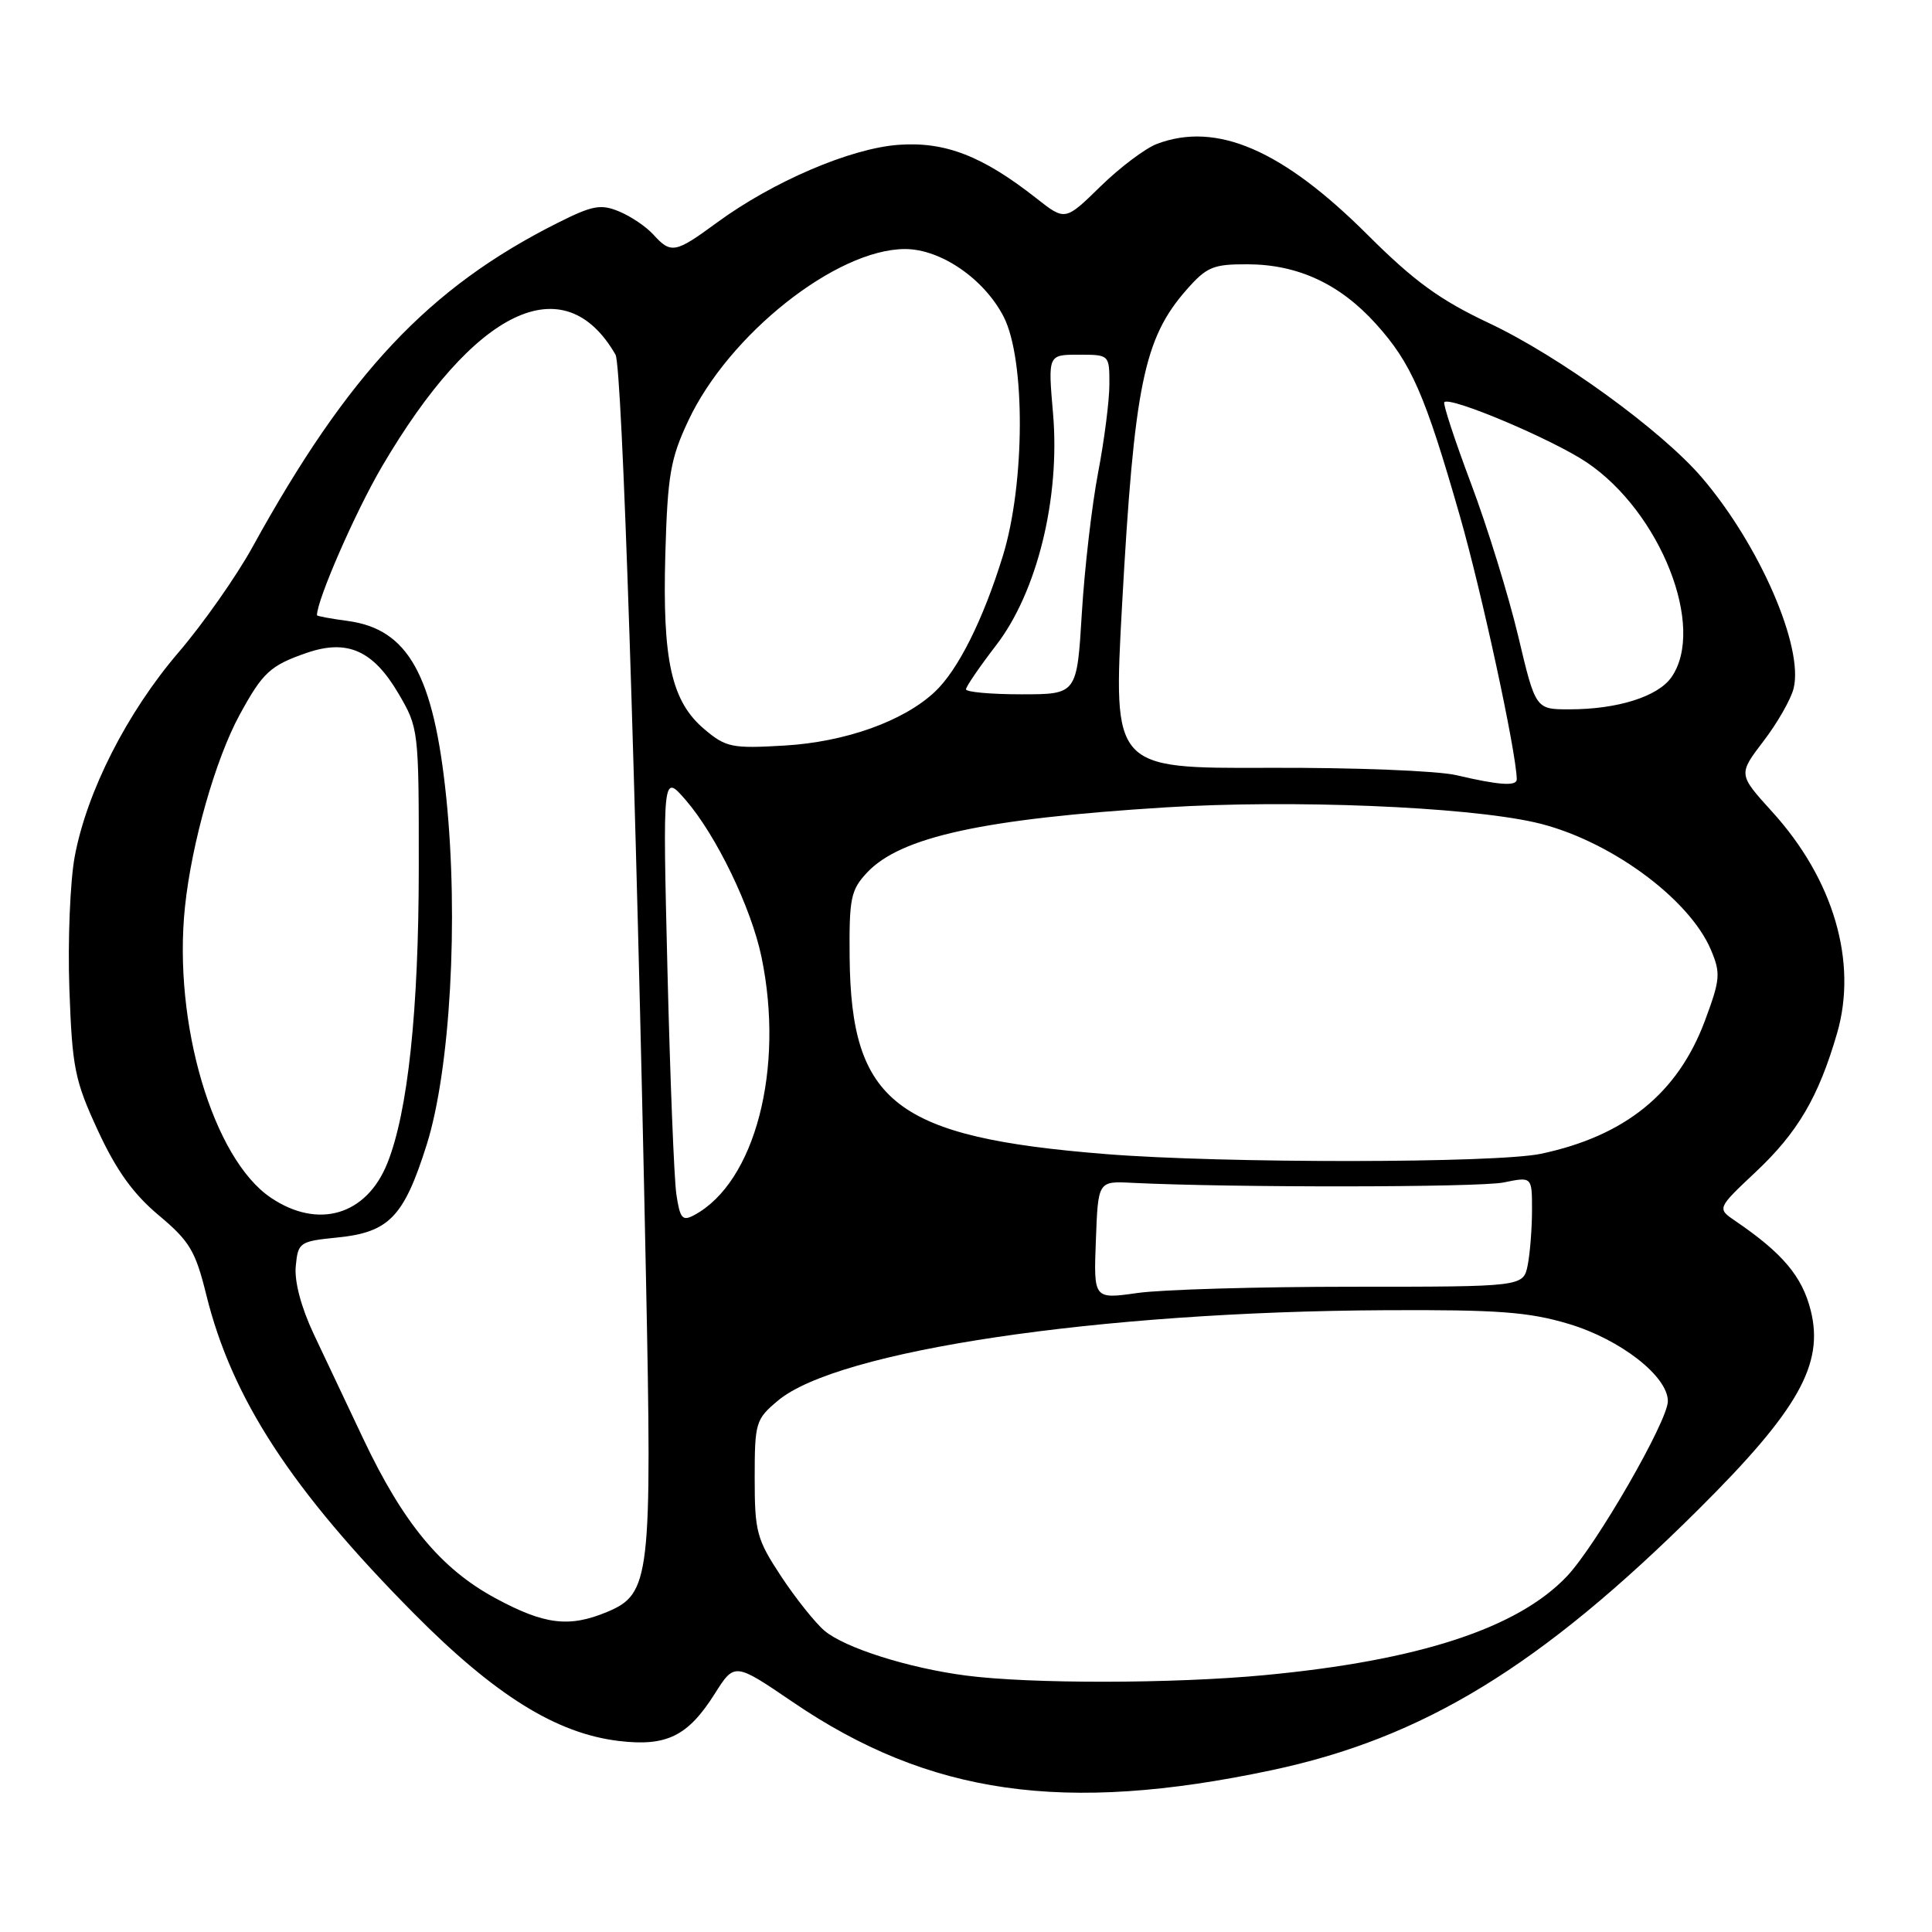 <?xml version="1.0" encoding="UTF-8" standalone="no"?>
<!DOCTYPE svg PUBLIC "-//W3C//DTD SVG 1.1//EN" "http://www.w3.org/Graphics/SVG/1.1/DTD/svg11.dtd" >
<svg xmlns="http://www.w3.org/2000/svg" xmlns:xlink="http://www.w3.org/1999/xlink" version="1.1" viewBox="0 0 256 256">
 <g >
 <path fill="currentColor"
d=" M 168.46 234.57 C 188.58 230.31 204.12 220.82 225.06 200.00 C 238.28 186.86 241.72 180.76 239.93 173.64 C 238.80 169.13 236.20 166.05 229.98 161.81 C 227.50 160.13 227.50 160.13 232.62 155.31 C 238.22 150.05 240.96 145.37 243.42 136.92 C 246.17 127.47 242.96 116.51 234.81 107.55 C 230.32 102.60 230.32 102.60 233.66 98.22 C 235.50 95.82 237.30 92.67 237.66 91.23 C 239.03 85.75 233.14 72.19 225.50 63.27 C 220.15 57.03 206.58 47.18 197.27 42.80 C 190.80 39.75 187.39 37.27 181.27 31.17 C 169.95 19.86 161.23 16.09 153.32 19.06 C 151.77 19.64 148.40 22.18 145.82 24.70 C 141.14 29.28 141.14 29.28 137.32 26.27 C 130.20 20.67 125.24 18.74 119.06 19.19 C 112.70 19.65 102.41 24.06 94.99 29.50 C 89.48 33.55 88.91 33.66 86.58 31.09 C 85.63 30.04 83.59 28.66 82.04 28.02 C 79.61 27.01 78.51 27.21 73.86 29.55 C 56.82 38.11 46.13 49.47 33.45 72.50 C 31.33 76.35 26.93 82.62 23.66 86.44 C 16.82 94.43 11.51 104.88 9.90 113.50 C 9.29 116.80 8.97 124.67 9.19 131.00 C 9.57 141.50 9.89 143.14 12.97 149.80 C 15.40 155.06 17.65 158.20 21.02 161.02 C 25.12 164.45 25.90 165.75 27.33 171.56 C 30.73 185.32 38.61 197.41 54.86 213.81 C 65.62 224.66 73.75 229.71 82.02 230.69 C 88.33 231.44 91.15 230.05 94.69 224.46 C 97.33 220.28 97.33 220.28 105.02 225.51 C 123.12 237.84 140.99 240.39 168.46 234.57 Z  M 128.00 222.02 C 120.39 221.03 111.93 218.35 109.25 216.08 C 108.02 215.04 105.43 211.79 103.50 208.87 C 100.26 203.95 100.00 202.97 100.00 195.86 C 100.00 188.51 100.13 188.06 103.07 185.60 C 110.96 178.95 145.55 173.80 183.50 173.61 C 198.48 173.53 202.57 173.84 207.85 175.42 C 214.71 177.47 221.00 182.37 221.00 185.66 C 221.00 188.29 211.53 204.72 207.65 208.84 C 201.13 215.75 188.01 220.04 167.50 221.97 C 155.35 223.11 136.52 223.13 128.00 222.02 Z  M 65.59 211.74 C 58.42 207.85 53.44 201.84 48.15 190.68 C 46.02 186.18 43.06 179.92 41.57 176.77 C 39.90 173.22 38.99 169.79 39.19 167.77 C 39.49 164.62 39.69 164.48 44.67 163.98 C 51.56 163.29 53.51 161.26 56.53 151.71 C 59.66 141.79 60.79 121.83 59.13 105.66 C 57.46 89.41 54.08 83.36 46.08 82.28 C 43.83 81.98 42.00 81.64 42.00 81.52 C 42.00 79.48 47.10 67.81 50.60 61.84 C 62.88 40.89 74.77 35.19 81.56 47.00 C 82.44 48.52 84.28 104.27 85.59 169.01 C 86.41 209.19 86.18 211.19 80.42 213.60 C 75.40 215.69 72.12 215.28 65.59 211.74 Z  M 145.21 164.33 C 145.50 156.50 145.50 156.50 150.00 156.73 C 163.04 157.38 196.00 157.35 199.25 156.68 C 203.00 155.91 203.00 155.91 203.00 160.33 C 203.00 162.76 202.74 166.04 202.43 167.63 C 201.85 170.50 201.85 170.50 179.18 170.50 C 166.70 170.50 153.89 170.87 150.71 171.33 C 144.91 172.15 144.91 172.15 145.21 164.33 Z  M 89.62 158.24 C 89.32 156.18 88.79 142.80 88.44 128.50 C 87.81 102.50 87.81 102.50 90.85 106.00 C 94.90 110.67 99.54 120.27 100.90 126.80 C 103.98 141.61 100.04 156.70 91.98 161.01 C 90.42 161.85 90.10 161.47 89.62 158.24 Z  M 35.90 158.71 C 28.22 153.55 22.90 135.54 24.51 120.16 C 25.40 111.67 28.56 100.59 31.74 94.74 C 34.82 89.09 35.80 88.18 40.67 86.50 C 46.01 84.67 49.43 86.18 52.77 91.85 C 55.48 96.46 55.50 96.64 55.49 115.00 C 55.48 133.88 54.05 147.33 51.33 154.12 C 48.57 161.03 42.17 162.93 35.90 158.71 Z  M 146.50 152.92 C 118.70 150.69 112.77 146.13 112.58 126.84 C 112.51 119.02 112.73 117.93 114.89 115.62 C 119.33 110.89 130.28 108.49 154.48 106.98 C 171.10 105.94 194.00 106.87 203.34 108.96 C 212.97 111.12 223.81 118.97 226.72 125.89 C 228.02 128.98 227.94 129.80 225.90 135.28 C 222.31 144.87 215.35 150.51 204.20 152.88 C 198.22 154.14 162.12 154.17 146.50 152.92 Z  M 193.00 102.72 C 190.52 102.13 179.31 101.69 167.99 101.74 C 147.49 101.82 147.49 101.82 148.68 80.16 C 150.29 51.06 151.56 44.85 157.21 38.41 C 159.90 35.35 160.74 35.00 165.35 35.02 C 172.00 35.05 177.55 37.63 182.32 42.92 C 187.02 48.13 188.83 52.28 193.44 68.37 C 196.34 78.48 200.91 99.61 200.98 103.25 C 201.00 104.21 198.65 104.05 193.00 102.72 Z  M 93.35 96.64 C 88.97 92.95 87.76 87.56 88.16 73.40 C 88.46 62.98 88.83 60.79 91.20 55.75 C 96.56 44.31 110.84 33.00 119.93 33.00 C 124.67 33.00 130.43 36.97 133.00 41.99 C 135.89 47.66 135.83 64.09 132.89 73.64 C 130.26 82.17 126.92 88.83 123.84 91.70 C 119.68 95.58 112.02 98.31 103.96 98.79 C 96.99 99.20 96.20 99.04 93.35 96.64 Z  M 201.16 84.25 C 199.88 78.89 197.08 69.81 194.92 64.08 C 192.77 58.35 191.17 53.49 191.38 53.29 C 192.17 52.49 205.76 58.24 210.27 61.28 C 220.05 67.88 226.07 83.17 221.47 89.74 C 219.68 92.30 214.33 93.99 207.98 93.99 C 203.47 94.00 203.47 94.00 201.16 84.25 Z  M 128.00 91.34 C 128.00 90.98 129.79 88.37 131.97 85.53 C 137.44 78.45 140.50 65.96 139.53 54.75 C 138.86 47.00 138.86 47.00 142.93 47.00 C 147.00 47.00 147.00 47.00 147.00 50.91 C 147.00 53.06 146.33 58.34 145.50 62.65 C 144.68 66.95 143.71 75.31 143.35 81.23 C 142.70 92.00 142.70 92.00 135.35 92.00 C 131.31 92.00 128.00 91.70 128.00 91.34 Z "/>
</g>
</svg>